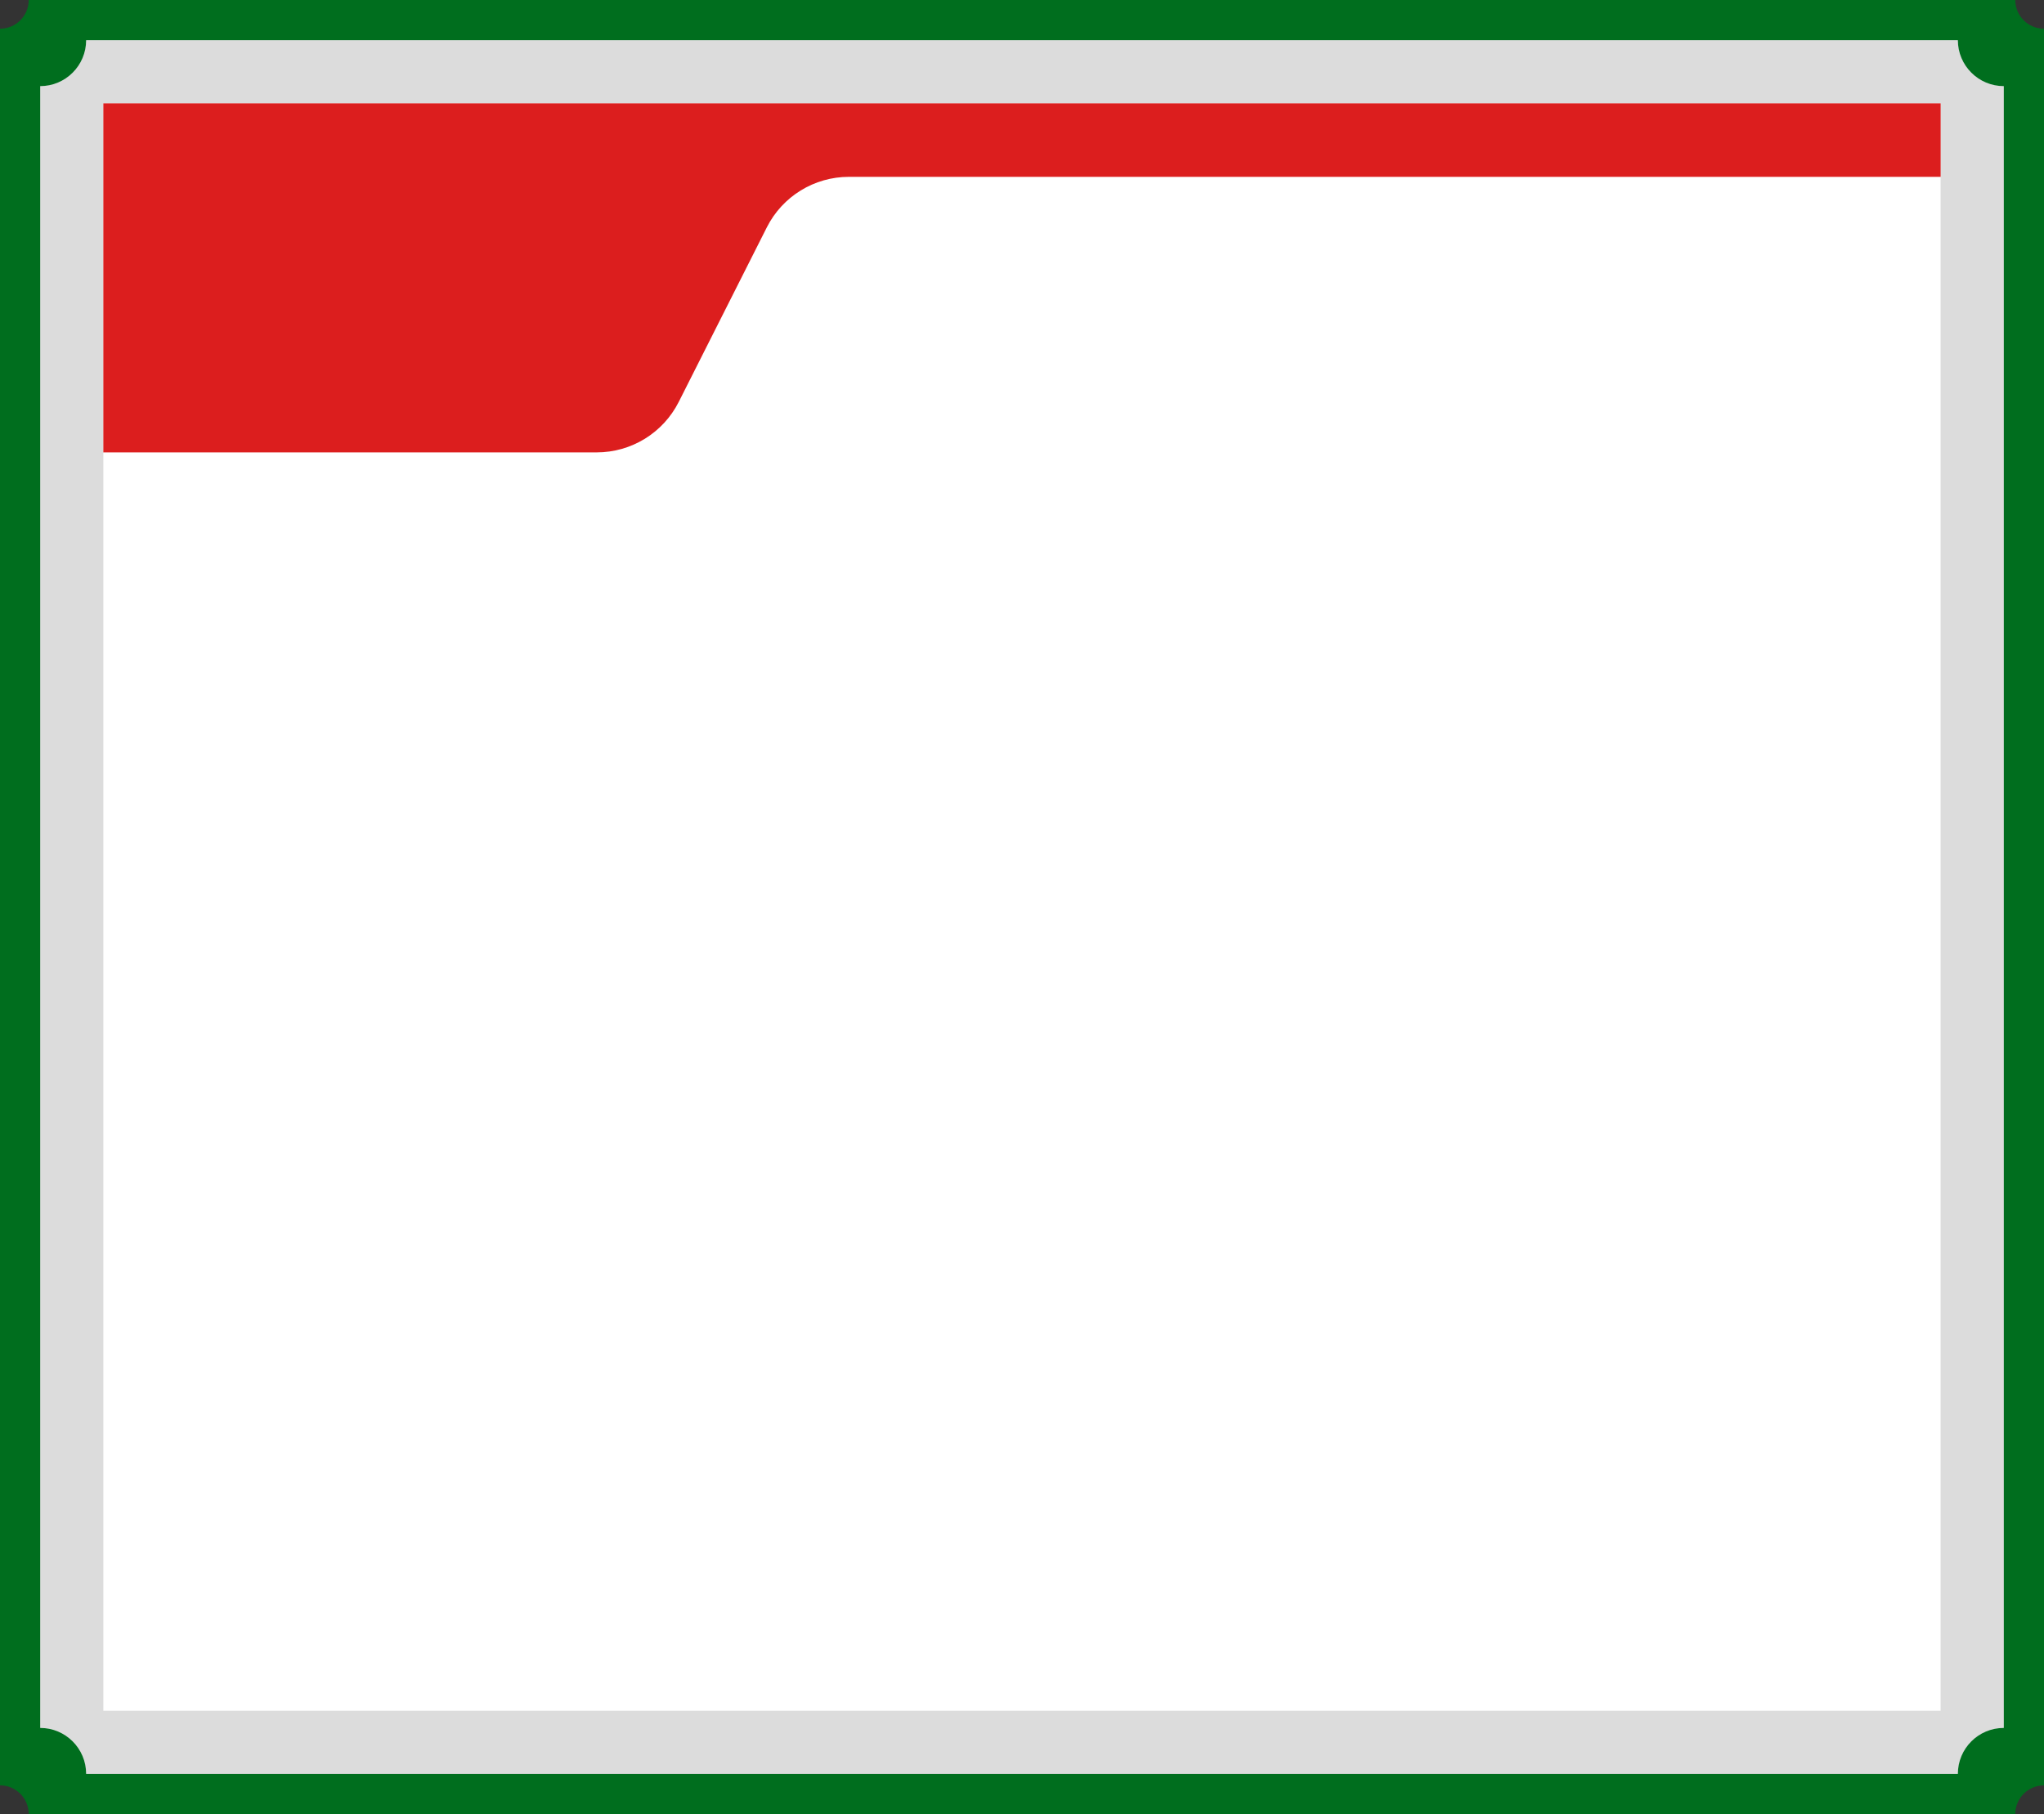 <?xml version="1.0" encoding="utf-8"?>
<!-- Generator: Adobe Illustrator 20.0.0, SVG Export Plug-In . SVG Version: 6.00 Build 0)  -->
<svg version="1.2" baseProfile="tiny" id="Layer_1" xmlns="http://www.w3.org/2000/svg" xmlns:xlink="http://www.w3.org/1999/xlink"
	 x="0px" y="0px" width="50.457px" height="44.787px" viewBox="0 0 50.457 44.787" xml:space="preserve">
<rect x="0" y="0" width="50.457" height="44.787" fill="#333333" stroke="none"/>
<g>
	<path fill="#006E1E" d="M49.748,44.787H0.709c0-0.391-0.317-0.709-0.709-0.709V0.709c0.391,0,0.709-0.317,0.709-0.709h49.039
		c0,0.391,0.317,0.709,0.709,0.709v43.37C50.065,44.079,49.748,44.396,49.748,44.787z"/>
	<path fill="#DCDCDC" d="M48.331,43.795H2.126c0-0.626-0.508-1.134-1.134-1.134V2.126c0.626,0,1.134-0.508,1.134-1.134h46.205
		c0,0.626,0.508,1.134,1.134,1.134v40.535C48.838,42.661,48.331,43.169,48.331,43.795z"/>
	<rect x="2.551" y="2.551" fill="#FFFFFF" width="45.354" height="39.685"/>
	<path fill="#DC1E1E" d="M2.551,11.169h12.179c0.856,0,1.639-0.482,2.025-1.246l2.175-4.311c0.386-0.764,1.169-1.246,2.025-1.246
		h26.951V2.551H2.551V11.169z"/>
</g>
</svg>
